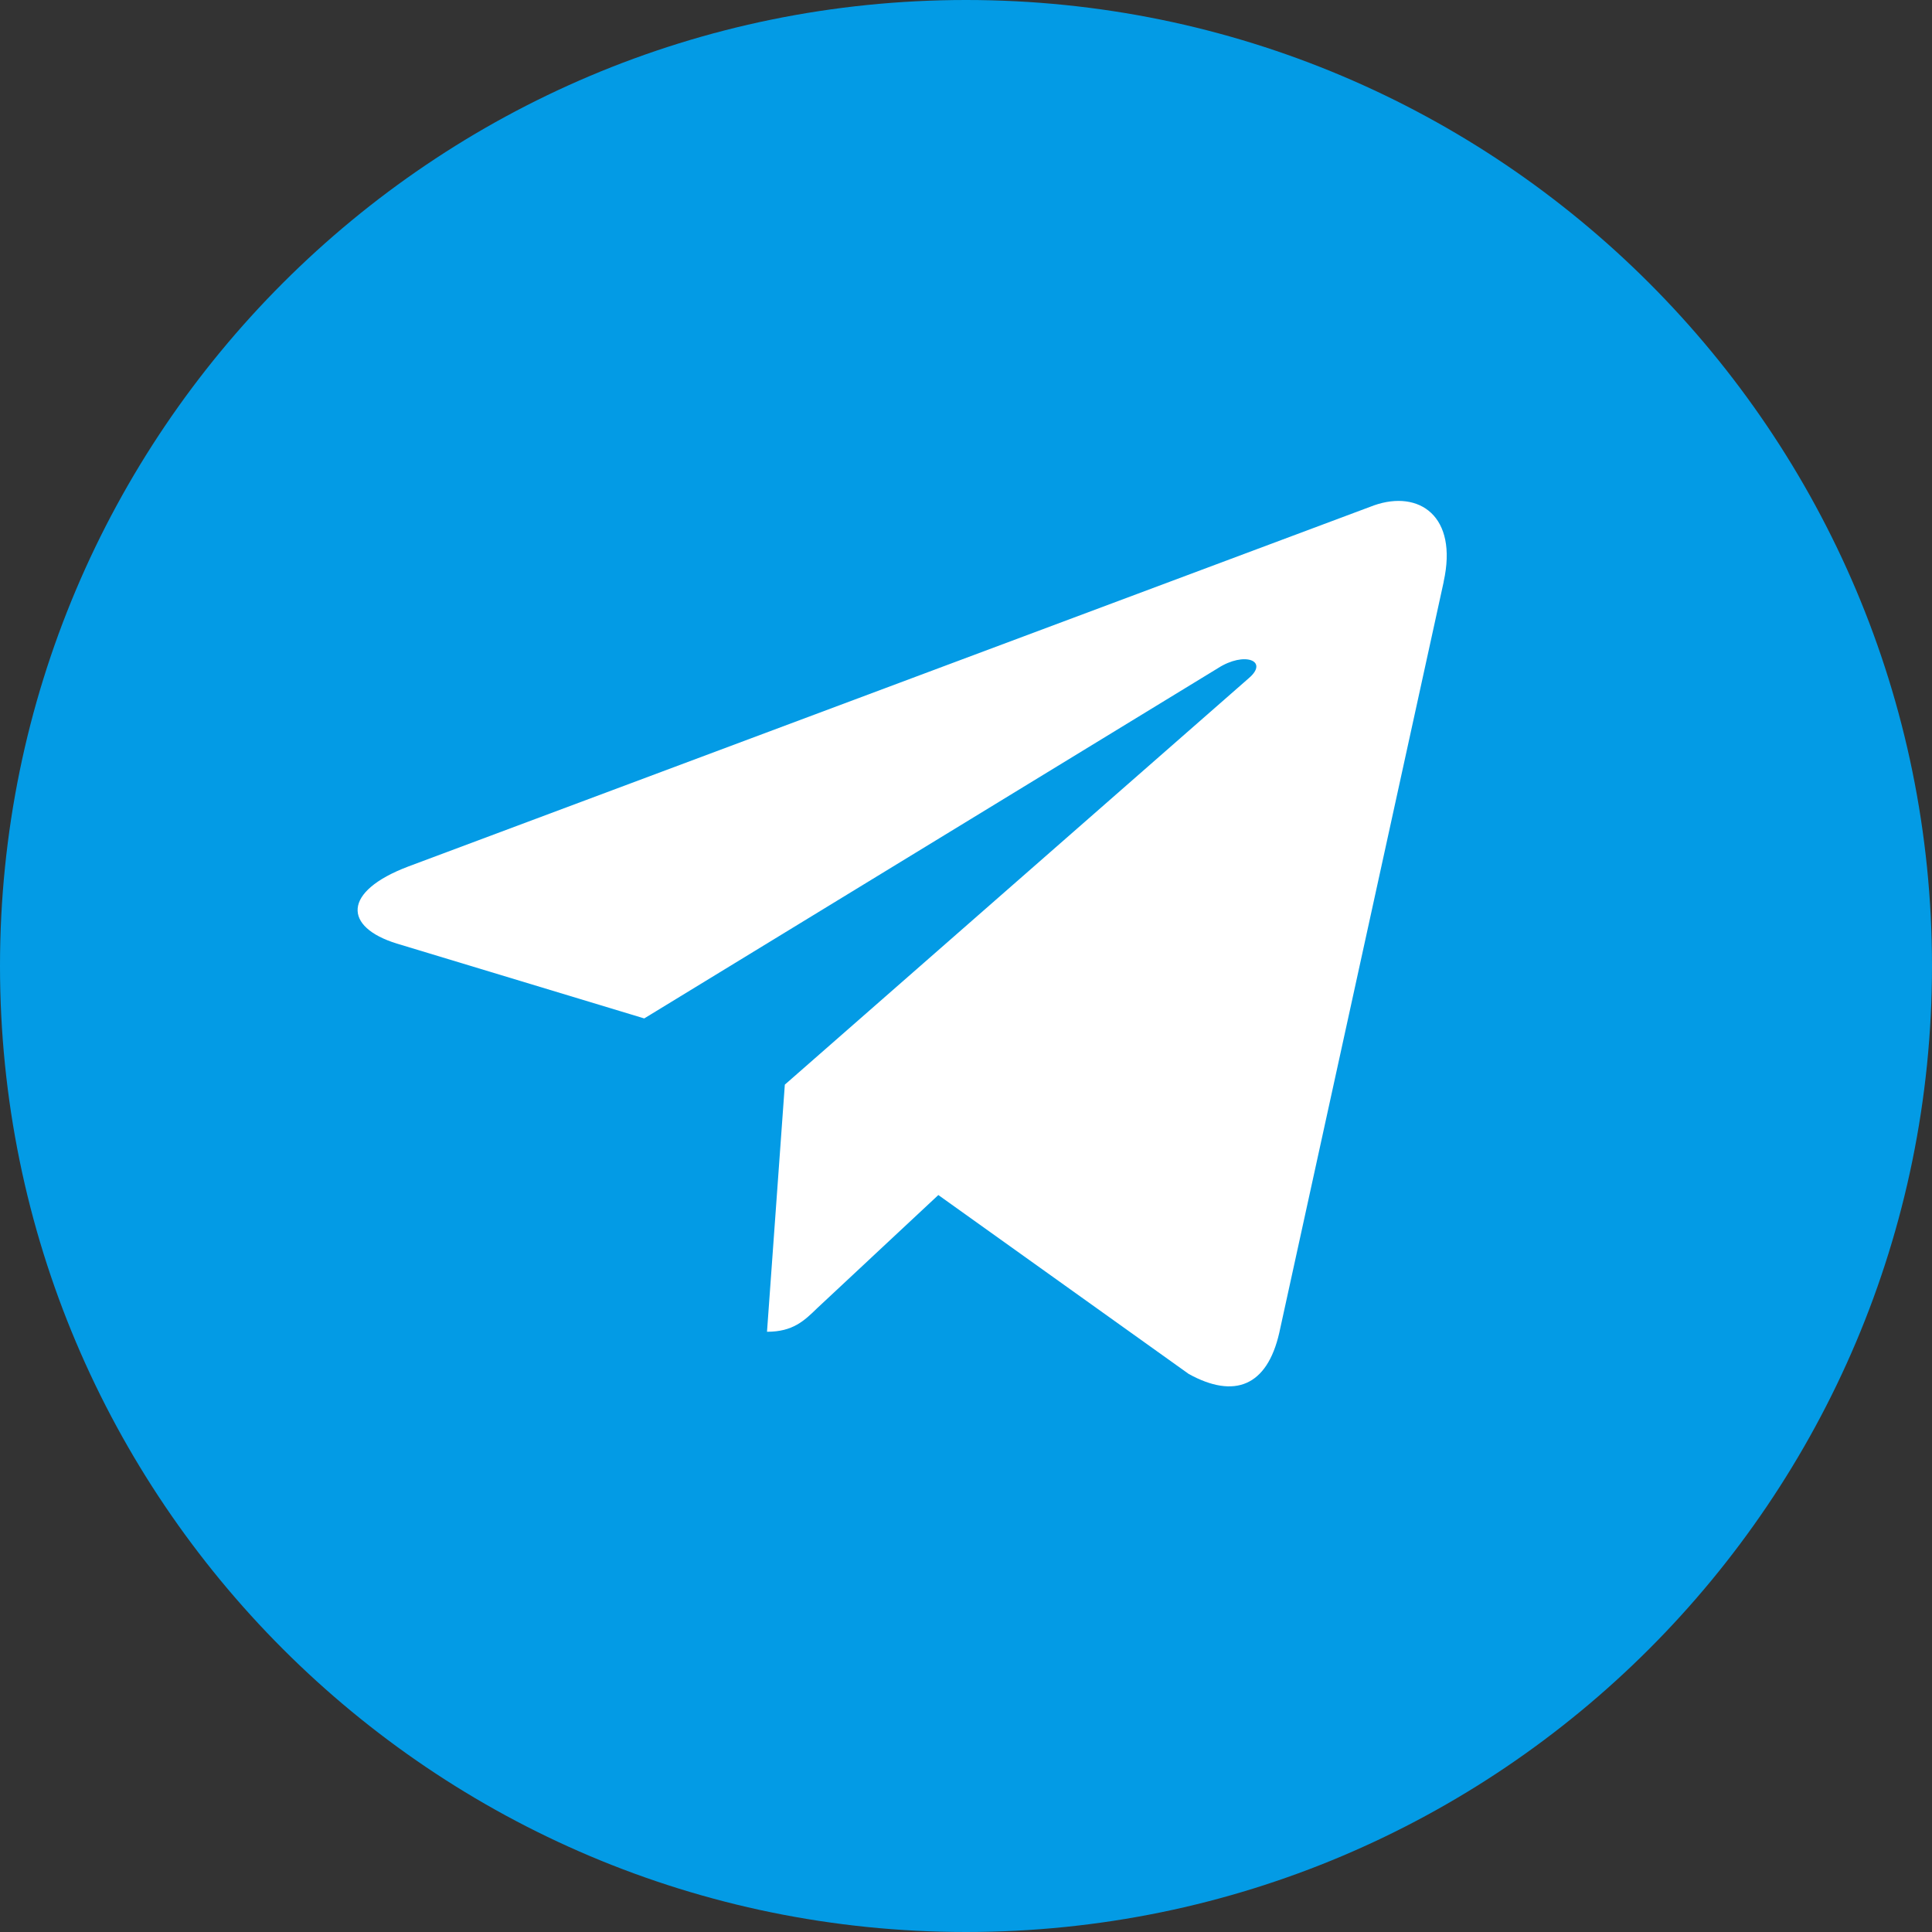 <svg width="22" height="22" viewBox="0 0 22 22" fill="none" xmlns="http://www.w3.org/2000/svg">
<rect x="0" y="0" width="22" height="22" fill="#333333" stroke="none"/>
<path d="M11 22C17.075 22 22 17.075 22 11C22 4.925 17.075 0 11 0C4.925 0 0 4.925 0 11C0 17.075 4.925 22 11 22Z" fill="#039BE5"/>
<path d="M4.649 9.867L15.648 5.754C16.159 5.576 16.605 5.875 16.439 6.624L16.44 6.623L14.567 15.178C14.428 15.785 14.057 15.932 13.537 15.646L10.685 13.608L9.309 14.893C9.157 15.041 9.029 15.165 8.734 15.165L8.937 12.351L14.222 7.721C14.452 7.524 14.171 7.414 13.868 7.609L7.336 11.597L4.52 10.745C3.909 10.557 3.896 10.152 4.649 9.867Z" fill="white"/>
</svg>
